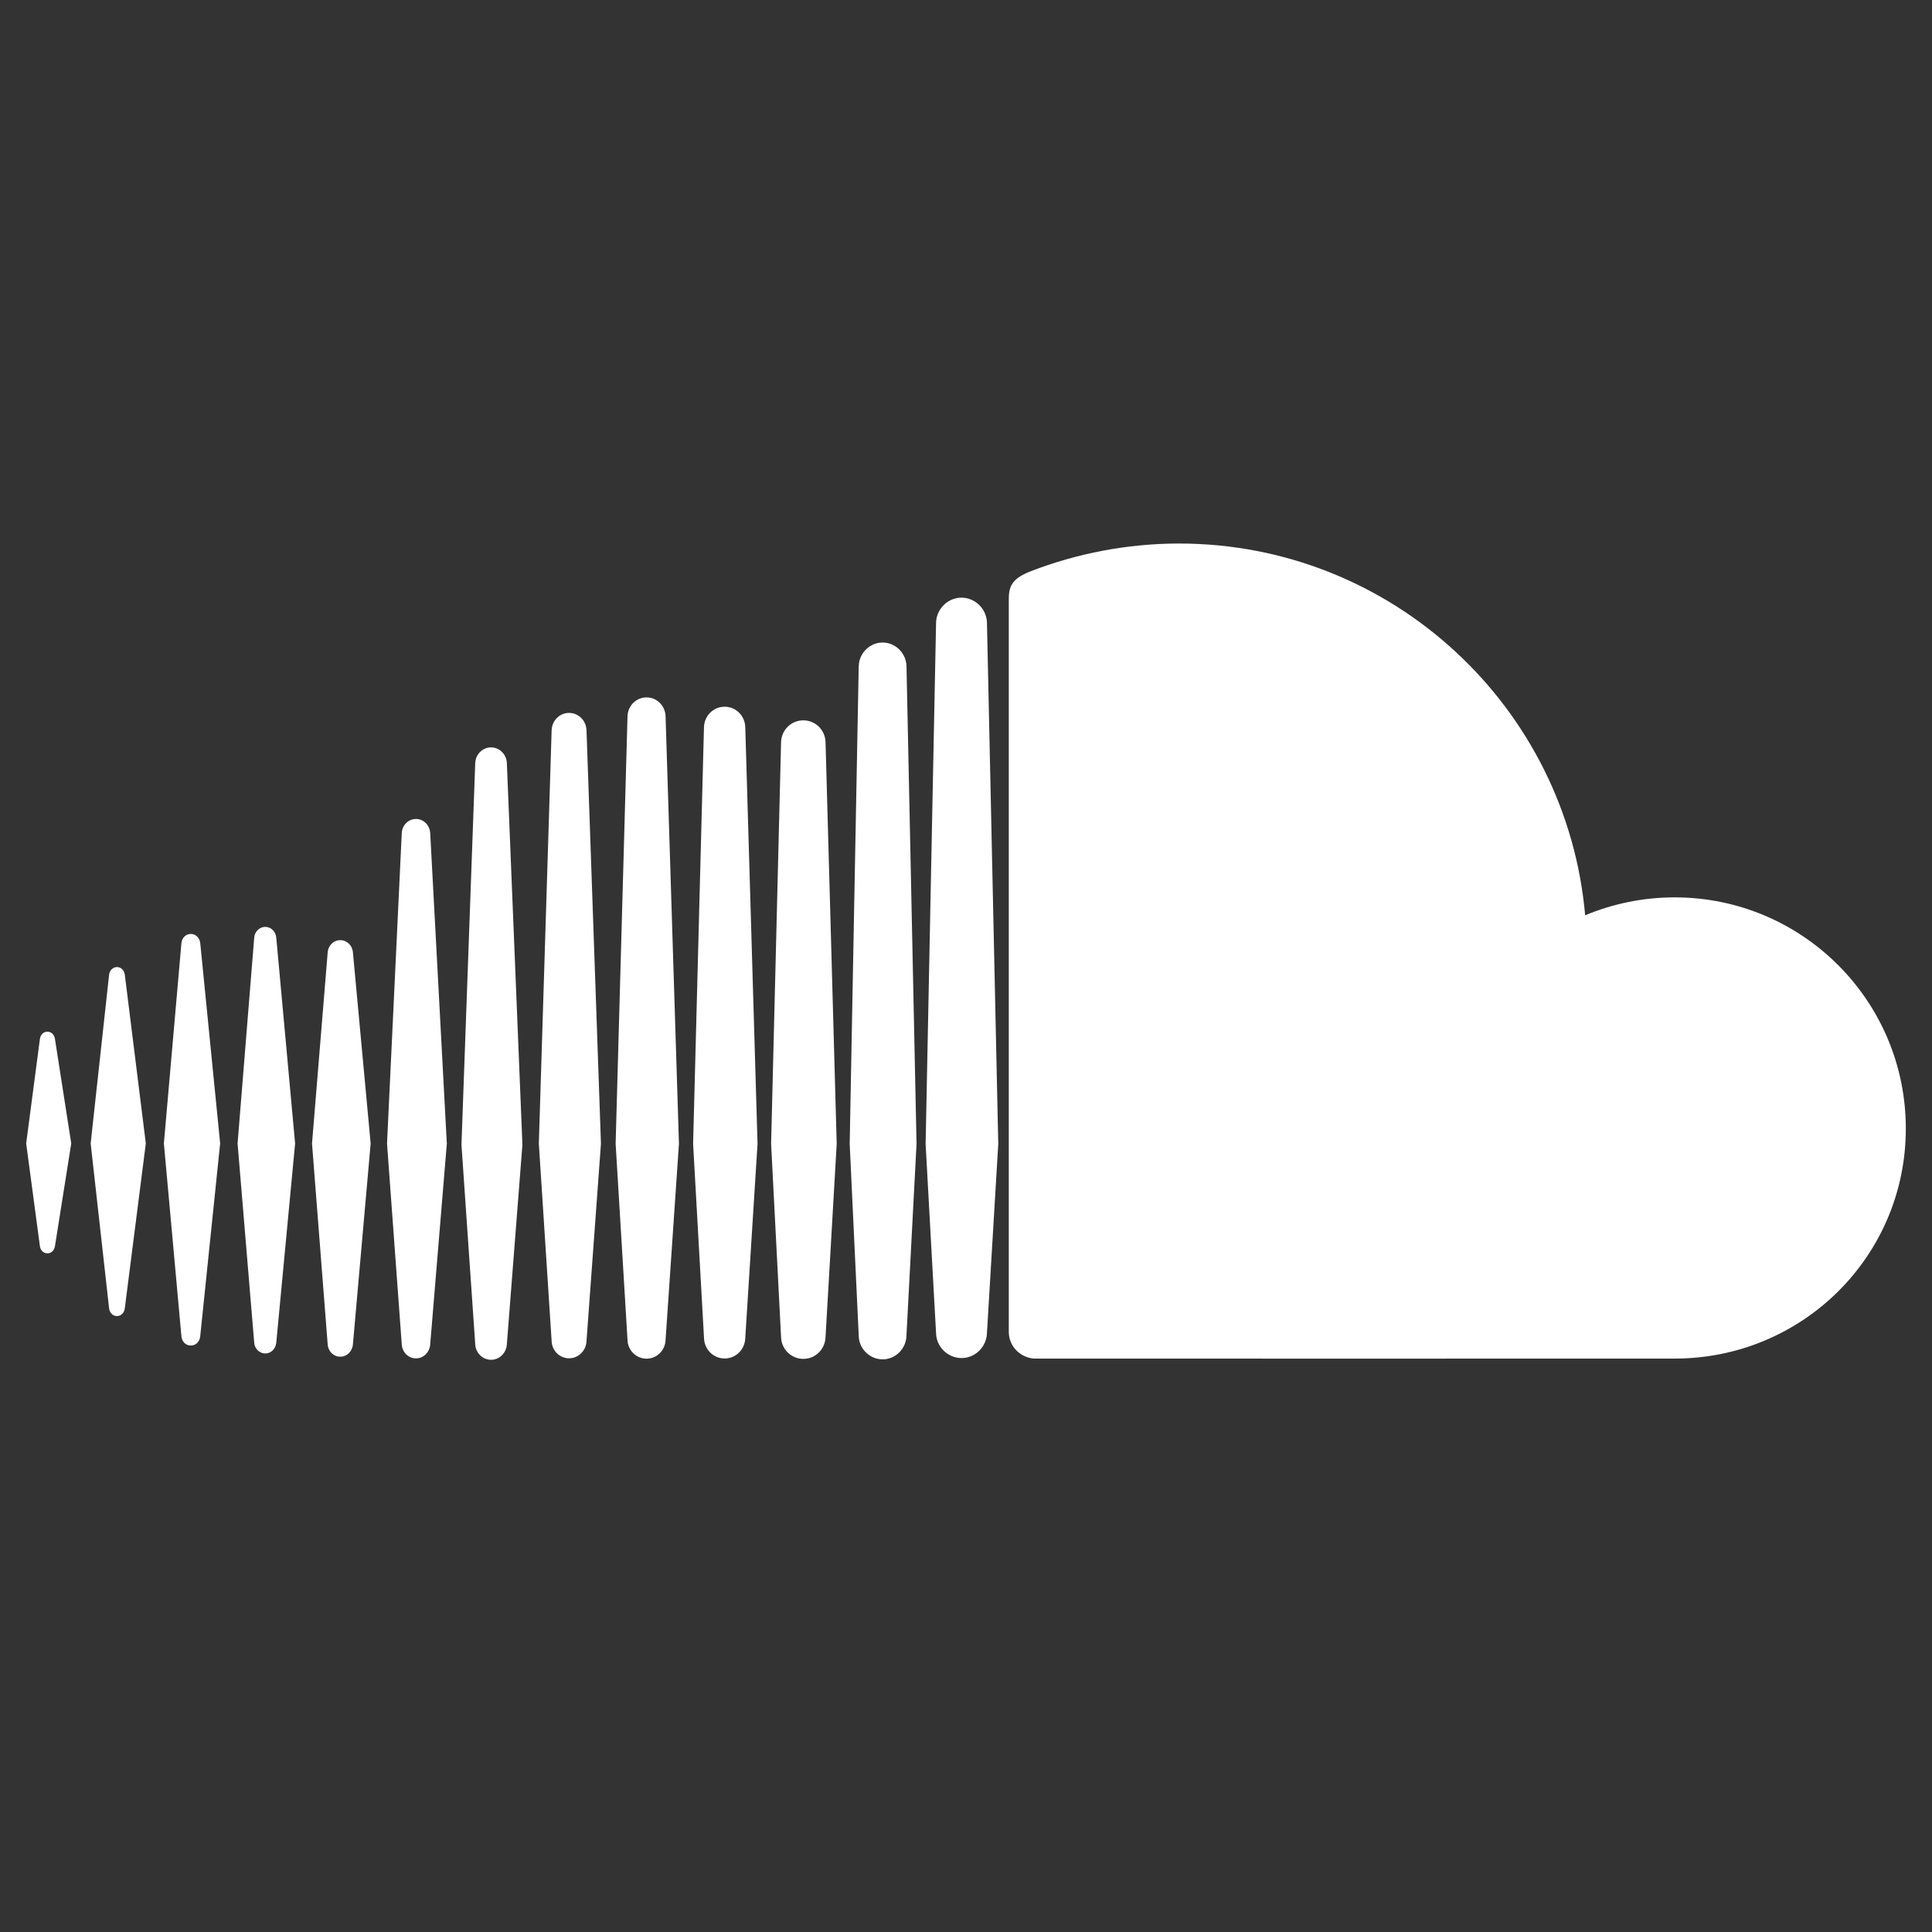 <?xml version="1.0" encoding="utf-8"?>
<!-- Generator: Adobe Illustrator 16.0.4, SVG Export Plug-In . SVG Version: 6.00 Build 0)  -->
<!DOCTYPE svg PUBLIC "-//W3C//DTD SVG 1.1//EN" "http://www.w3.org/Graphics/SVG/1.1/DTD/svg11.dtd">
<svg version="1.1" xmlns="http://www.w3.org/2000/svg" xmlns:xlink="http://www.w3.org/1999/xlink" x="0px" y="0px" width="40px"
	 height="40px" viewBox="0 0 40 40" enable-background="new 0 0 40 40" xml:space="preserve">
<rect x="0" y="0" width="40" height="40" fill="#333333" stroke="none"/>
<g id="Layer_1">
</g>
<g id="Layer_2">
	<g>
		<g>
			<path fill="#FFFFFF" d="M2.421,20.022c-0.082,0-0.151,0.066-0.162,0.157c0,0.001-0.382,3.495-0.382,3.495l0.382,3.416
				c0.011,0.093,0.08,0.158,0.162,0.158c0.083,0,0.149-0.064,0.162-0.155l0.436-3.419l-0.435-3.495
				C2.57,20.086,2.504,20.022,2.421,20.022z"/>
			<path fill="#FFFFFF" d="M0.982,21.36c-0.081,0-0.145,0.062-0.156,0.152l-0.284,2.162l0.284,2.125
				c0.011,0.089,0.075,0.15,0.156,0.15c0.08,0,0.143-0.062,0.156-0.15l0.337-2.125l-0.337-2.162
				C1.126,21.422,1.062,21.36,0.982,21.36z"/>
			<path fill="#FFFFFF" d="M3.951,19.336c-0.103,0-0.185,0.08-0.195,0.191l-0.363,4.146l0.363,3.994
				c0.01,0.113,0.092,0.191,0.195,0.191c0.101,0,0.183-0.078,0.194-0.189l0.413-3.996l-0.412-4.146
				C4.133,19.417,4.052,19.336,3.951,19.336z"/>
			<path fill="#FFFFFF" d="M5.492,19.19c-0.121,0-0.219,0.097-0.229,0.225l-0.344,4.26l0.344,4.123
				c0.009,0.126,0.108,0.224,0.229,0.224c0.119,0,0.217-0.098,0.228-0.224l0.39-4.123l-0.39-4.261
				C5.709,19.286,5.611,19.19,5.492,19.19z"/>
			<polygon fill="#FFFFFF" points="7.307,27.831 7.307,27.832 7.307,27.833 			"/>
			<path fill="#FFFFFF" d="M7.307,19.721c-0.01-0.145-0.123-0.256-0.262-0.256c-0.14,0-0.252,0.111-0.261,0.258L6.46,23.675
				l0.324,4.156c0.009,0.146,0.121,0.258,0.261,0.258c0.139,0,0.251-0.111,0.262-0.258l0.367-4.156L7.307,19.721z"/>
			<path fill="#FFFFFF" d="M8.612,16.956c-0.157,0-0.286,0.128-0.294,0.292l-0.305,6.429l0.305,4.156
				c0.008,0.162,0.137,0.291,0.294,0.291c0.156,0,0.285-0.129,0.295-0.291l0,0l0.344-4.156l-0.344-6.43
				C8.897,17.083,8.768,16.956,8.612,16.956z"/>
			<path fill="#FFFFFF" d="M10.167,15.474c-0.177,0-0.321,0.143-0.328,0.325c0,0-0.285,7.901-0.285,7.901l0.285,4.129
				c0.007,0.181,0.151,0.324,0.328,0.324c0.175,0,0.319-0.144,0.327-0.325v0.003l0.322-4.131l-0.322-7.901
				C10.486,15.617,10.342,15.474,10.167,15.474z"/>
			<path fill="#FFFFFF" d="M11.782,14.76c-0.195,0-0.354,0.157-0.361,0.359l-0.265,8.56l0.265,4.087
				c0.007,0.199,0.166,0.356,0.361,0.356c0.194,0,0.353-0.157,0.361-0.358v0.002l0.299-4.087l-0.299-8.56
				C12.135,14.917,11.977,14.76,11.782,14.76z"/>
			<path fill="#FFFFFF" d="M13.78,14.831c-0.007-0.22-0.18-0.392-0.394-0.392c-0.215,0-0.388,0.172-0.394,0.392l-0.246,8.848
				l0.246,4.062c0.006,0.217,0.179,0.389,0.394,0.389c0.214,0,0.387-0.171,0.394-0.391l0.277-4.059L13.78,14.831z"/>
			<polygon fill="#FFFFFF" points="13.78,27.739 13.78,27.739 13.78,27.741 			"/>
			<path fill="#FFFFFF" d="M15.003,14.632c-0.234,0-0.422,0.187-0.428,0.425L14.35,23.68l0.226,4.022
				c0.005,0.235,0.193,0.424,0.427,0.424c0.233,0,0.421-0.188,0.427-0.426v0.003l0.254-4.023l-0.254-8.624
				C15.424,14.819,15.236,14.632,15.003,14.632z"/>
			<path fill="#FFFFFF" d="M16.632,14.914c-0.253,0-0.456,0.201-0.461,0.458l-0.206,8.309l0.206,3.997
				c0.005,0.254,0.208,0.456,0.461,0.456c0.252,0,0.455-0.202,0.46-0.459v0.003l0.231-3.997l-0.231-8.31
				C17.087,15.115,16.885,14.914,16.632,14.914z"/>
			<path fill="#FFFFFF" d="M18.546,13.387c-0.079-0.053-0.172-0.084-0.273-0.084c-0.097,0-0.188,0.029-0.266,0.08
				c-0.135,0.088-0.225,0.24-0.228,0.413l-0.002,0.093l-0.185,9.791c0,0.006,0.187,3.974,0.187,3.974c0,0.005,0,0.012,0.001,0.017
				c0.005,0.11,0.047,0.214,0.115,0.294c0.091,0.109,0.228,0.179,0.378,0.179c0.134,0,0.256-0.055,0.346-0.145
				c0.089-0.089,0.146-0.212,0.148-0.347l0.021-0.394l0.188-3.576l-0.208-9.886C18.765,13.625,18.677,13.476,18.546,13.387z"/>
			<polygon fill="#FFFFFF" points="18.767,27.653 18.767,27.652 18.767,27.654 18.767,27.652 18.768,27.65 18.767,27.651 
				18.767,27.652 			"/>
			<path fill="#FFFFFF" d="M20.176,12.45c-0.079-0.048-0.17-0.076-0.268-0.076c-0.126,0-0.242,0.045-0.333,0.12
				c-0.117,0.097-0.193,0.243-0.195,0.406l-0.001,0.054l-0.215,10.729l0.109,1.982l0.107,1.931c0.003,0.285,0.24,0.521,0.527,0.521
				c0.286,0,0.522-0.235,0.527-0.524v0.004l0,0l0.234-3.913l0,0l-0.234-10.784C20.432,12.708,20.328,12.542,20.176,12.45z"/>
			<path fill="#FFFFFF" d="M34.671,18.579c-0.655,0-1.282,0.133-1.852,0.371c-0.381-4.313-3.998-7.697-8.411-7.697
				c-1.079,0-2.132,0.212-3.062,0.572c-0.361,0.14-0.458,0.284-0.46,0.563V27.58c0.003,0.293,0.231,0.521,0.516,0.548
				c0.013,0.002,13.269,0,13.269,0c2.644,0,4.787-2.118,4.787-4.762C39.458,20.721,37.315,18.579,34.671,18.579z"/>
		</g>
	</g>
</g>
</svg>

